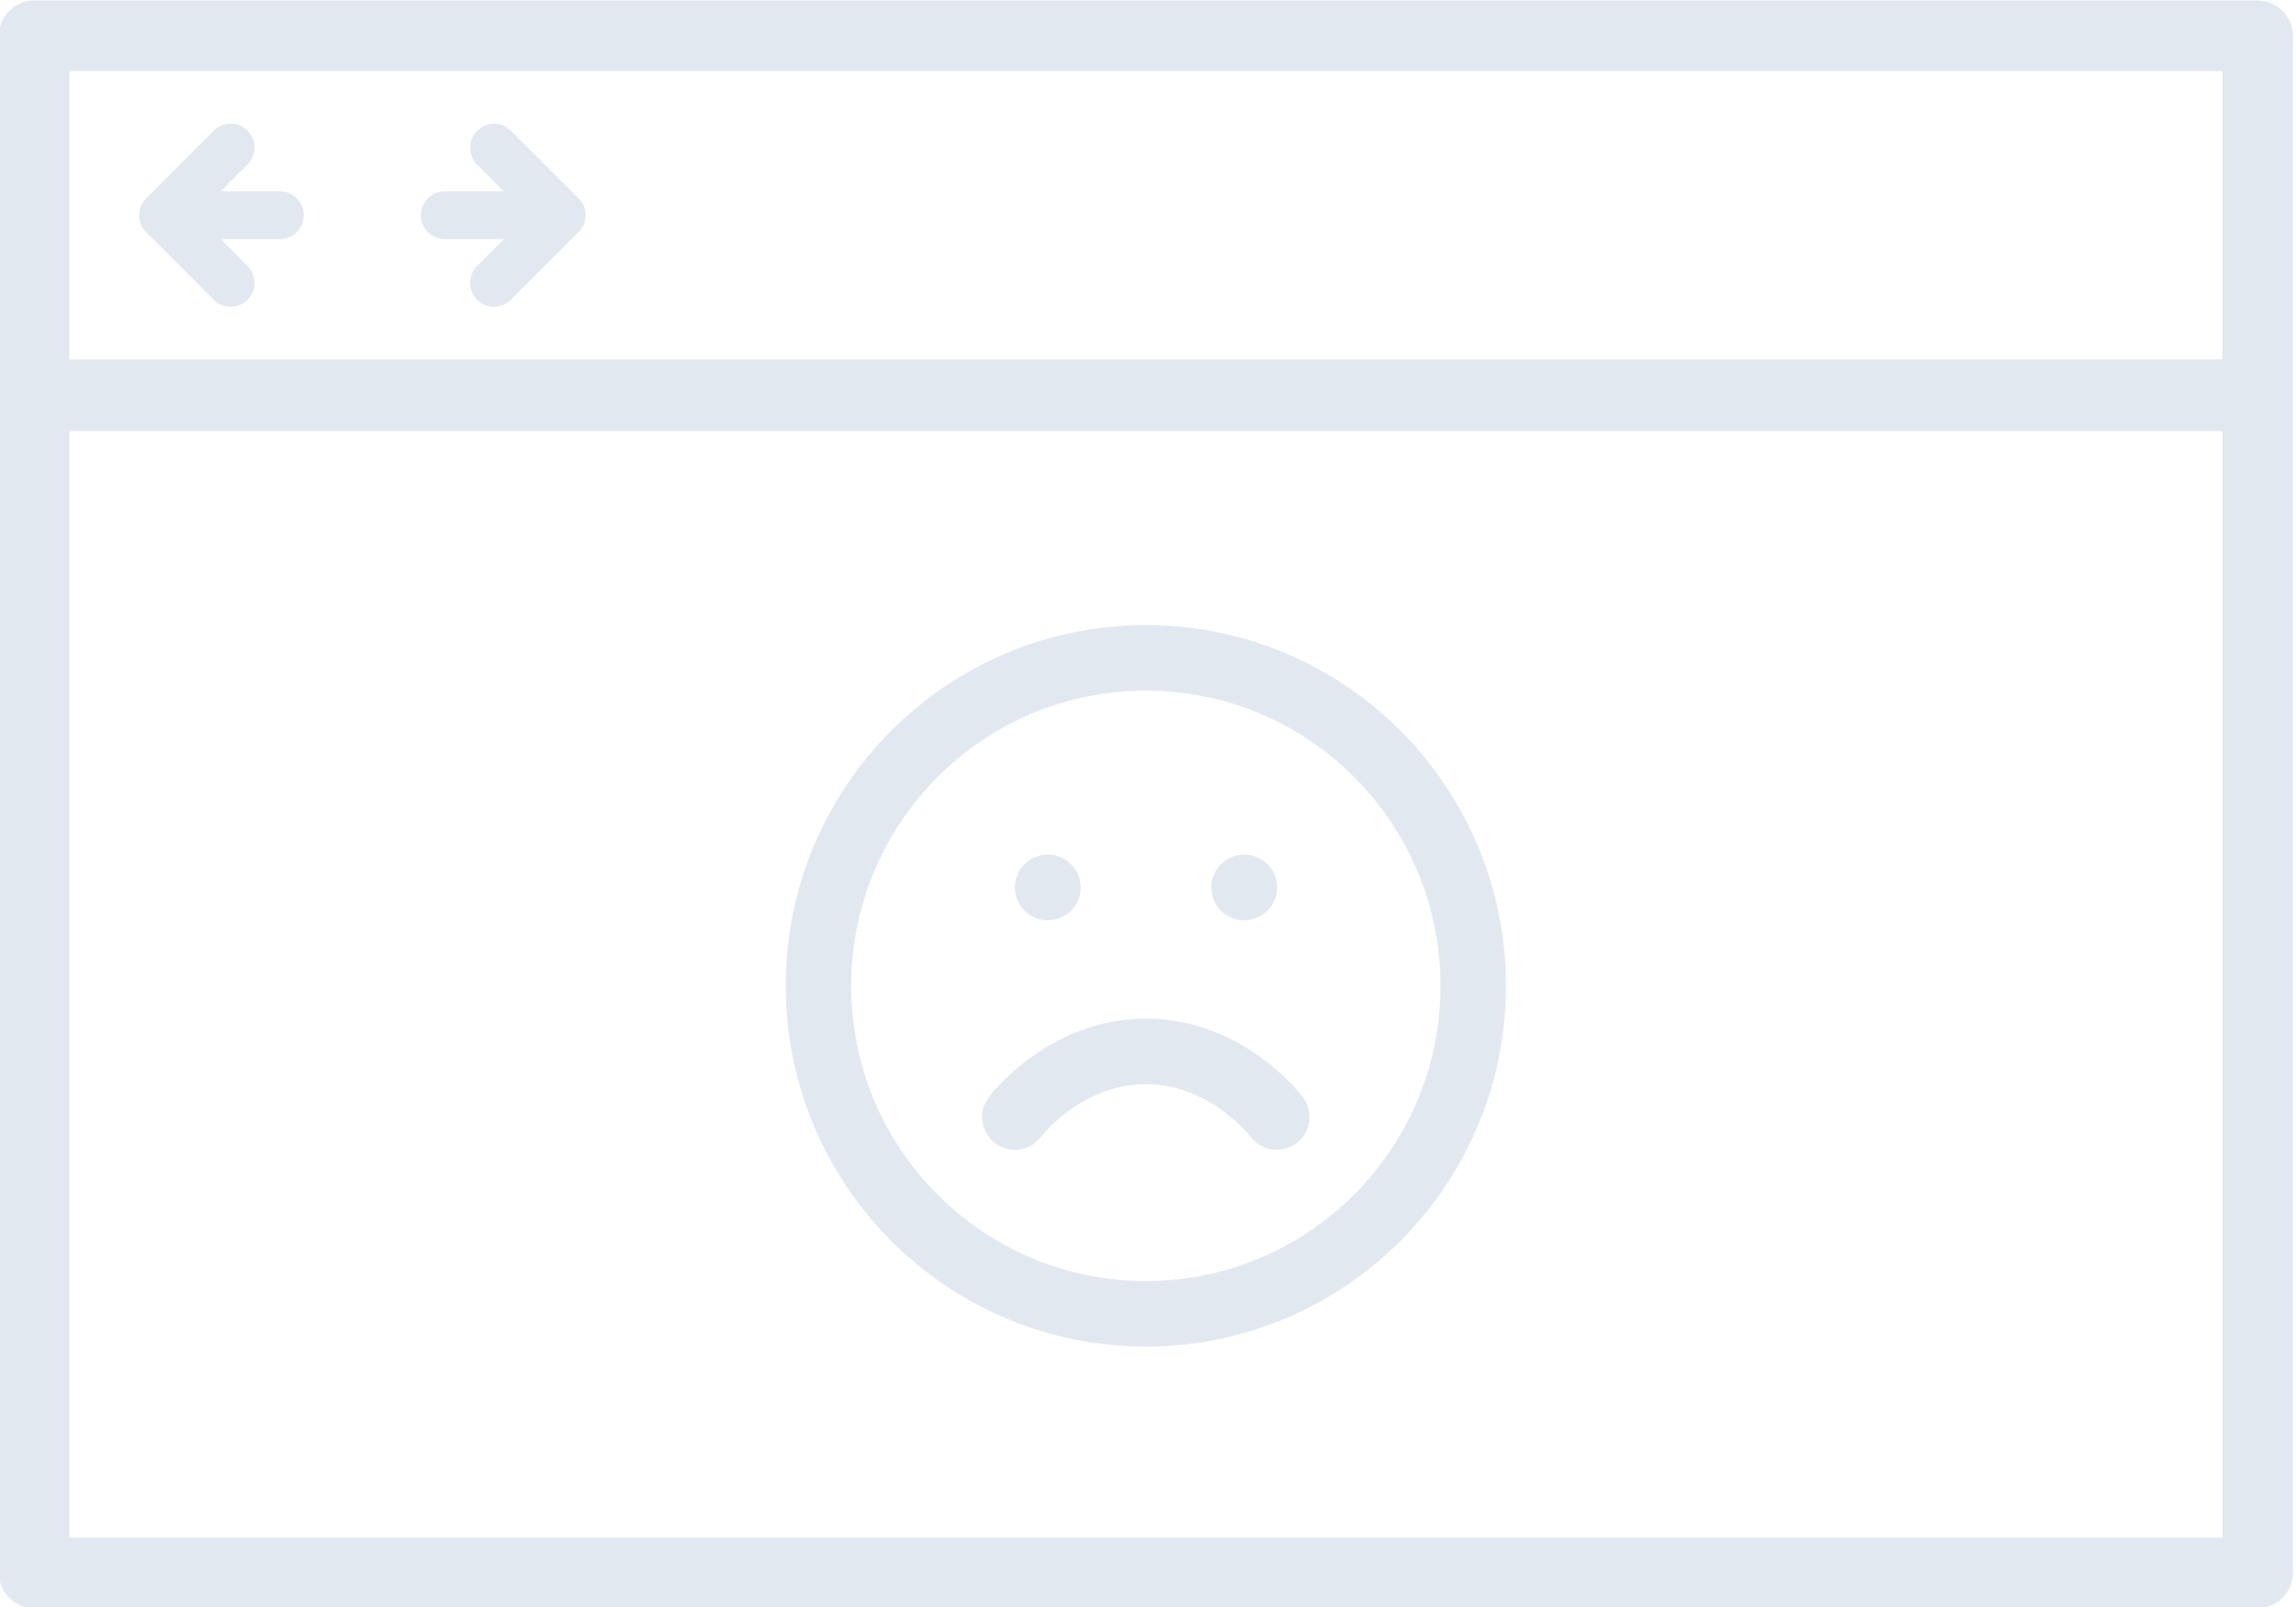 <?xml version="1.0" encoding="UTF-8" standalone="no"?>
<!-- Created with Inkscape (http://www.inkscape.org/) -->

<svg
   width="50mm"
   height="35mm"
   viewBox="0 0 50 35"
   version="1.1"
   id="svg5"
   sodipodi:docname="error-icon.svg"
   xml:space="preserve"
   inkscape:version="1.2.2 (b0a8486541, 2022-12-01)"
   xmlns:inkscape="http://www.inkscape.org/namespaces/inkscape"
   xmlns:sodipodi="http://sodipodi.sourceforge.net/DTD/sodipodi-0.dtd"
   xmlns="http://www.w3.org/2000/svg"
   xmlns:svg="http://www.w3.org/2000/svg"><sodipodi:namedview
     id="namedview7"
     pagecolor="#505050"
     bordercolor="#eeeeee"
     borderopacity="1"
     inkscape:showpageshadow="0"
     inkscape:pageopacity="0"
     inkscape:pagecheckerboard="0"
     inkscape:deskcolor="#505050"
     inkscape:document-units="mm"
     showgrid="false"
     inkscape:zoom="0.43740881"
     inkscape:cx="-4.5723816"
     inkscape:cy="396.6541"
     inkscape:window-width="1326"
     inkscape:window-height="666"
     inkscape:window-x="20"
     inkscape:window-y="54"
     inkscape:window-maximized="1"
     inkscape:current-layer="layer1" /><defs
     id="defs2" /><g
     inkscape:label="Layer 1"
     inkscape:groupmode="layer"
     id="layer1"><g
       id="g2396"
       transform="matrix(0.52,0,0,0.521,-26.38,-33.916)"><g
         id="g2376"><rect
           style="fill:none;stroke:#e2e8f0;stroke-width:2.952;stroke-linejoin:round;stroke-dasharray:none;stroke-opacity:1"
           id="rect234"
           width="93.116"
           height="64.252"
           x="52.162"
           y="66.598" /><path
           style="fill:none;stroke:#e2e8f0;stroke-width:3;stroke-linejoin:round;stroke-dasharray:none;stroke-opacity:1"
           d="M 52.635,81.621 H 144.97"
           id="path1013" /><g
           id="g1732"
           transform="translate(0,-0.118)"><path
             style="fill:none;fill-opacity:1;stroke:#e2e8f0;stroke-width:2;stroke-linecap:round;stroke-linejoin:round;stroke-dasharray:none;stroke-opacity:1"
             d="m 60.39,71.385 -2.828,2.828 2.828,2.828"
             id="path1663"
             sodipodi:nodetypes="ccc" /><path
             style="fill:none;fill-opacity:1;stroke:#e2e8f0;stroke-width:2;stroke-linecap:round;stroke-linejoin:round;stroke-dasharray:none;stroke-opacity:1"
             d="m 57.562,74.213 h 4.891"
             id="path1728" /></g><g
           id="g1798"
           transform="matrix(-1,0,0,1,131.809,-0.118)"><path
             style="fill:none;fill-opacity:1;stroke:#e2e8f0;stroke-width:2;stroke-linecap:round;stroke-linejoin:round;stroke-dasharray:none;stroke-opacity:1"
             d="m 60.39,71.385 -2.828,2.828 2.828,2.828"
             id="path1794"
             sodipodi:nodetypes="ccc" /><path
             style="fill:none;fill-opacity:1;stroke:#e2e8f0;stroke-width:2;stroke-linecap:round;stroke-linejoin:round;stroke-dasharray:none;stroke-opacity:1"
             d="m 57.562,74.213 h 4.891"
             id="path1796" /></g></g><g
         style="fill:none;stroke:#e2e8f0;stroke-width:2;stroke-linecap:round;stroke-linejoin:round;stroke-opacity:1"
         id="g2366"
         transform="matrix(1.371,0,0,1.371,82.265,89.857)"><circle
           cx="12"
           cy="12"
           r="10"
           id="circle2348"
           style="stroke:#e2e8f0;stroke-opacity:1" /><path
           d="m 16,16 c 0,0 -1.5,-2 -4,-2 -2.5,0 -4,2 -4,2"
           id="path2350"
           style="stroke:#e2e8f0;stroke-opacity:1" /><line
           x1="9"
           x2="9.01"
           y1="9"
           y2="9"
           id="line2352"
           style="stroke:#e2e8f0;stroke-opacity:1" /><line
           x1="15"
           x2="15.01"
           y1="9"
           y2="9"
           id="line2354"
           style="stroke:#e2e8f0;stroke-opacity:1" /></g></g></g></svg>

